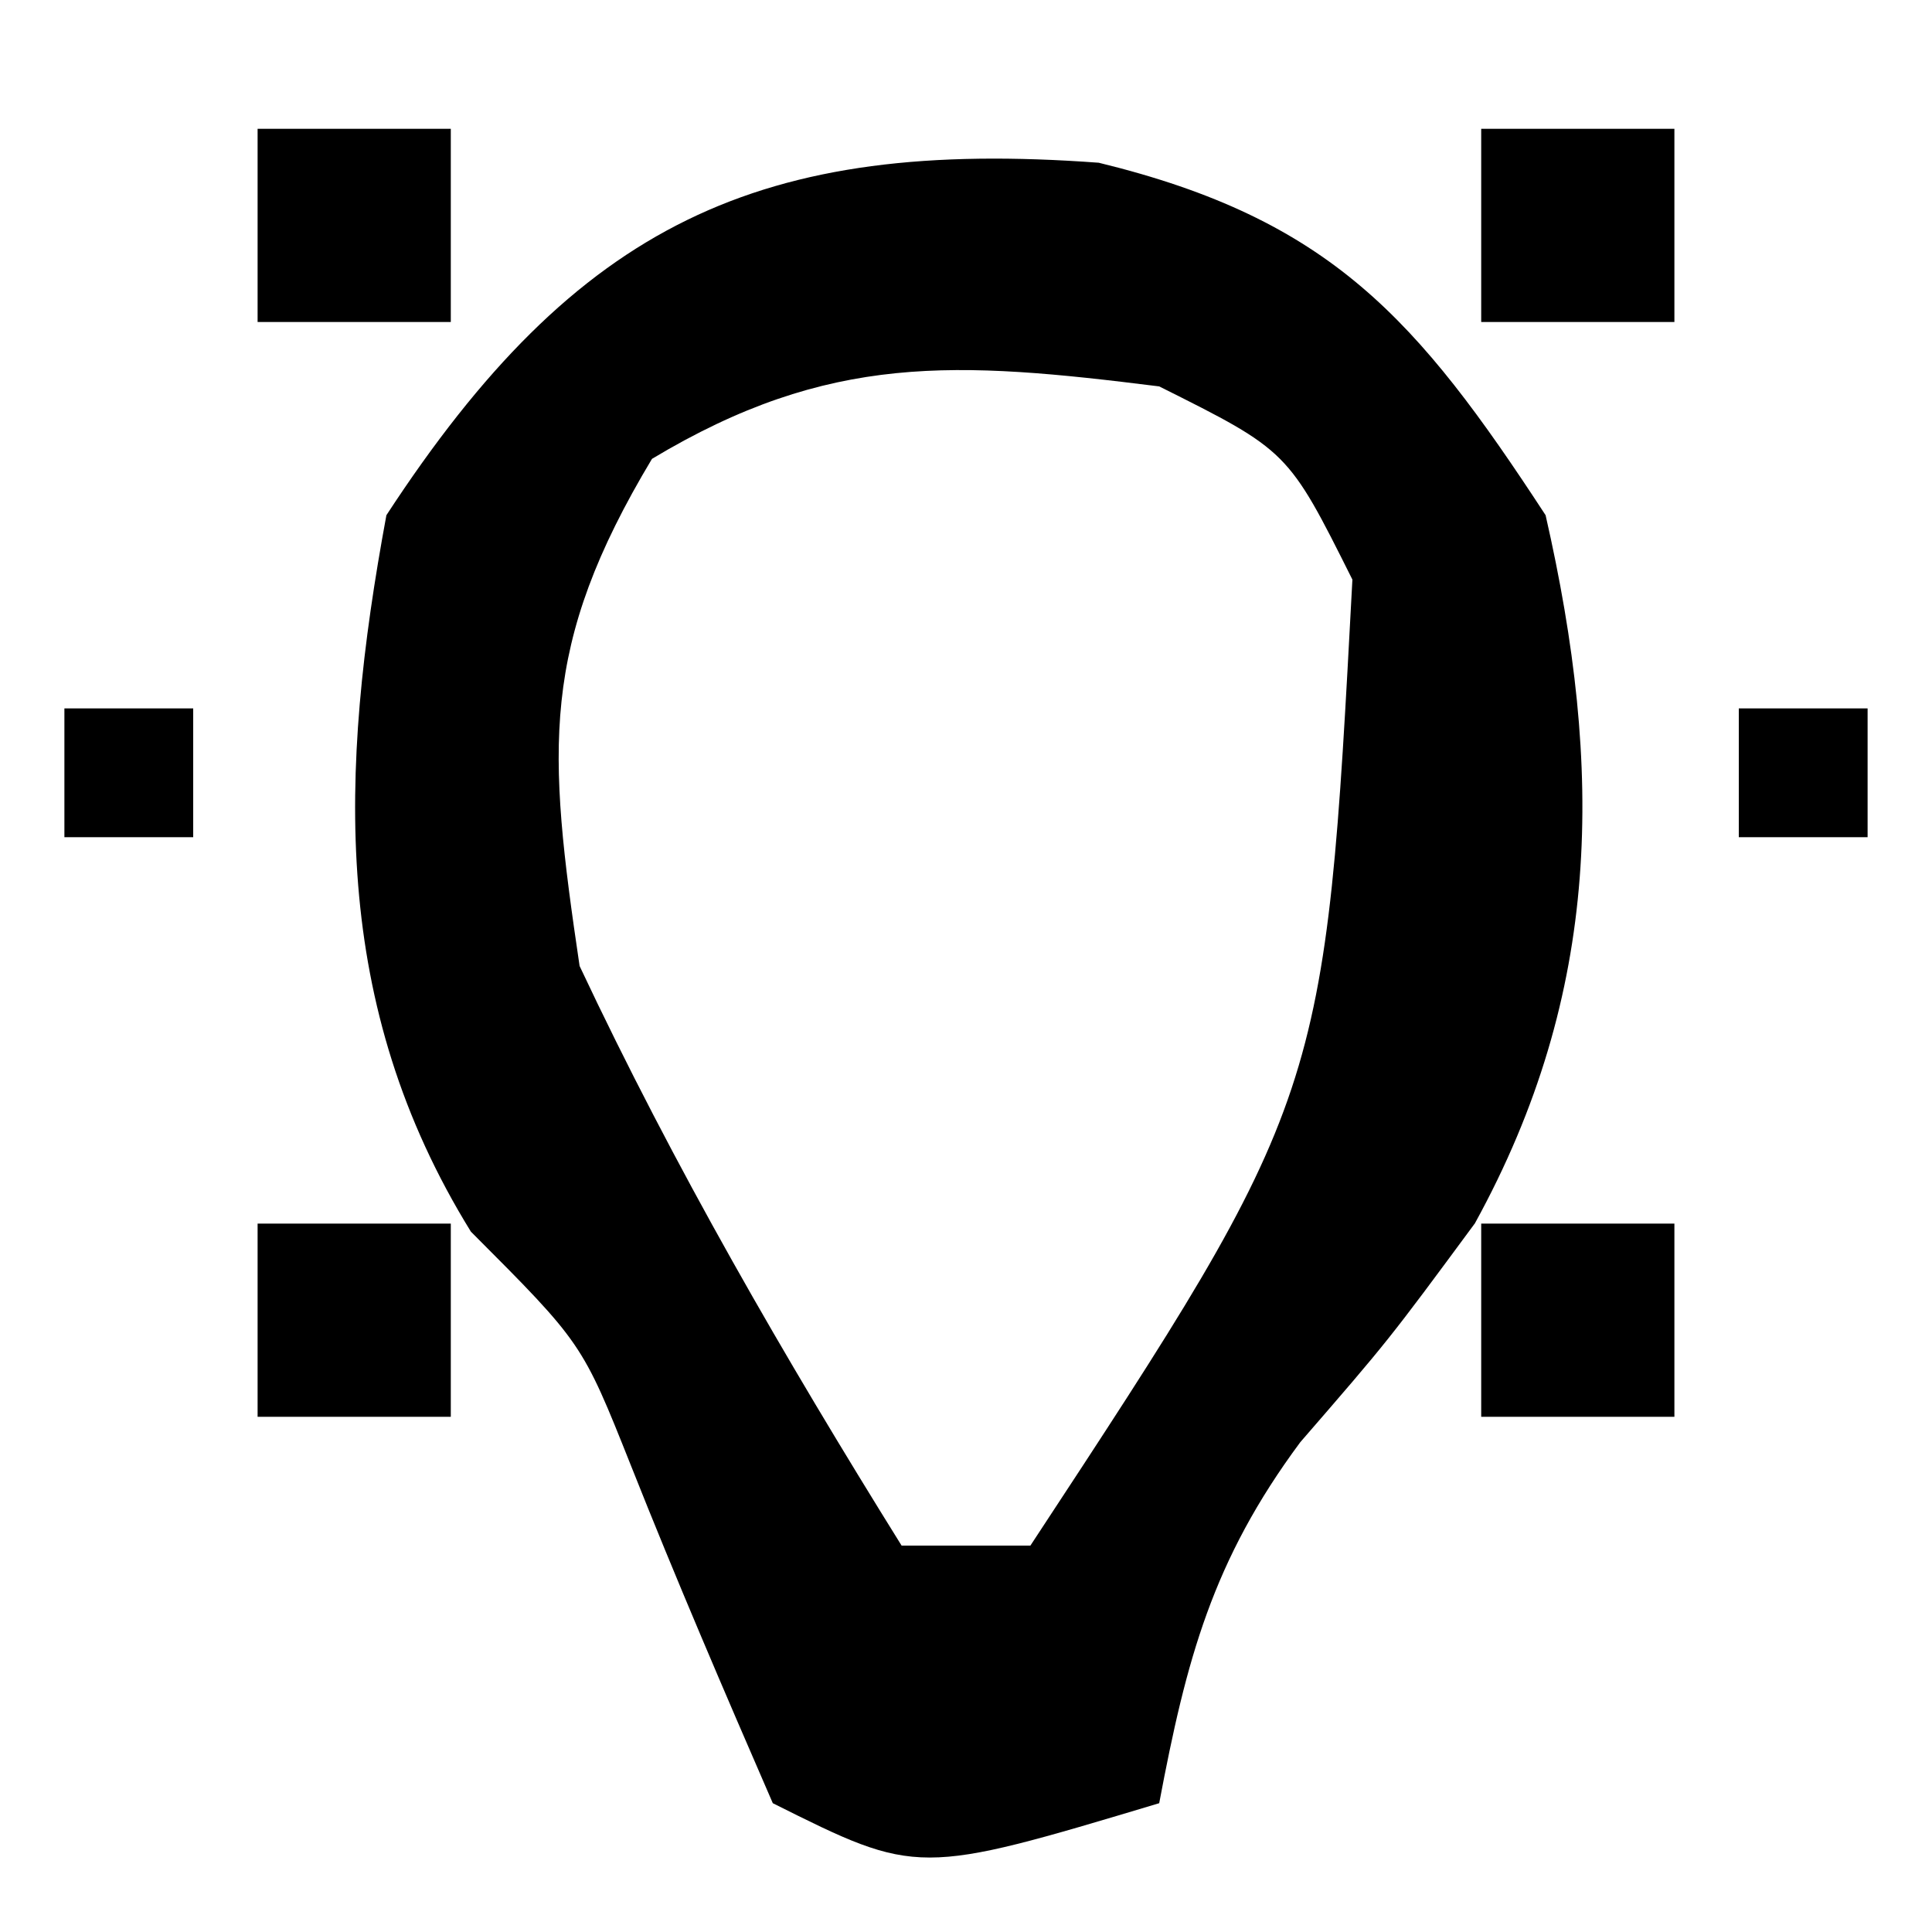 <?xml version="1.0" encoding="UTF-8"?>
<svg version="1.1" xmlns="http://www.w3.org/2000/svg" width="30" height="30">
<path d="M0 0 C3.601 0.878 4.945 2.422 6.938 5.473 C7.838 9.42 7.816 12.875 5.84 16.469 C4.5 18.285 4.5 18.285 3.129 19.867 C1.765 21.705 1.359 23.242 0.938 25.473 C-2.812 26.598 -2.812 26.598 -5.062 25.473 C-5.818 23.733 -6.567 21.99 -7.266 20.227 C-8.022 18.329 -8.022 18.329 -9.75 16.598 C-11.926 13.075 -11.804 9.48 -11.062 5.473 C-8.098 0.933 -5.258 -0.388 0 0 Z M-6.938 4.598 C-8.684 7.509 -8.563 9.095 -8.062 12.473 C-6.591 15.599 -4.887 18.541 -3.062 21.473 C-2.402 21.473 -1.742 21.473 -1.062 21.473 C3.51 14.513 3.51 14.513 3.938 6.473 C2.938 4.473 2.938 4.473 0.938 3.473 C-2.212 3.079 -4.182 2.944 -6.938 4.598 Z " fill="#000000" transform="translate(17.062,2.527)"/>
<path d="M0 0 C0.99 0 1.98 0 3 0 C3 0.99 3 1.98 3 3 C2.01 3 1.02 3 0 3 C0 2.01 0 1.02 0 0 Z " fill="#000000" transform="translate(23,19)"/>
<path d="M0 0 C0.99 0 1.98 0 3 0 C3 0.99 3 1.98 3 3 C2.01 3 1.02 3 0 3 C0 2.01 0 1.02 0 0 Z " fill="#000000" transform="translate(4,19)"/>
<path d="M0 0 C0.99 0 1.98 0 3 0 C3 0.99 3 1.98 3 3 C2.01 3 1.02 3 0 3 C0 2.01 0 1.02 0 0 Z " fill="#000000" transform="translate(23,2)"/>
<path d="M0 0 C0.99 0 1.98 0 3 0 C3 0.99 3 1.98 3 3 C2.01 3 1.02 3 0 3 C0 2.01 0 1.02 0 0 Z " fill="#000000" transform="translate(4,2)"/>
<path d="M0 0 C0.66 0 1.32 0 2 0 C2 0.66 2 1.32 2 2 C1.34 2 0.68 2 0 2 C0 1.34 0 0.68 0 0 Z " fill="#000000" transform="translate(27,11)"/>
<path d="M0 0 C0.66 0 1.32 0 2 0 C2 0.66 2 1.32 2 2 C1.34 2 0.68 2 0 2 C0 1.34 0 0.68 0 0 Z " fill="#000000" transform="translate(1,11)"/>
</svg>
